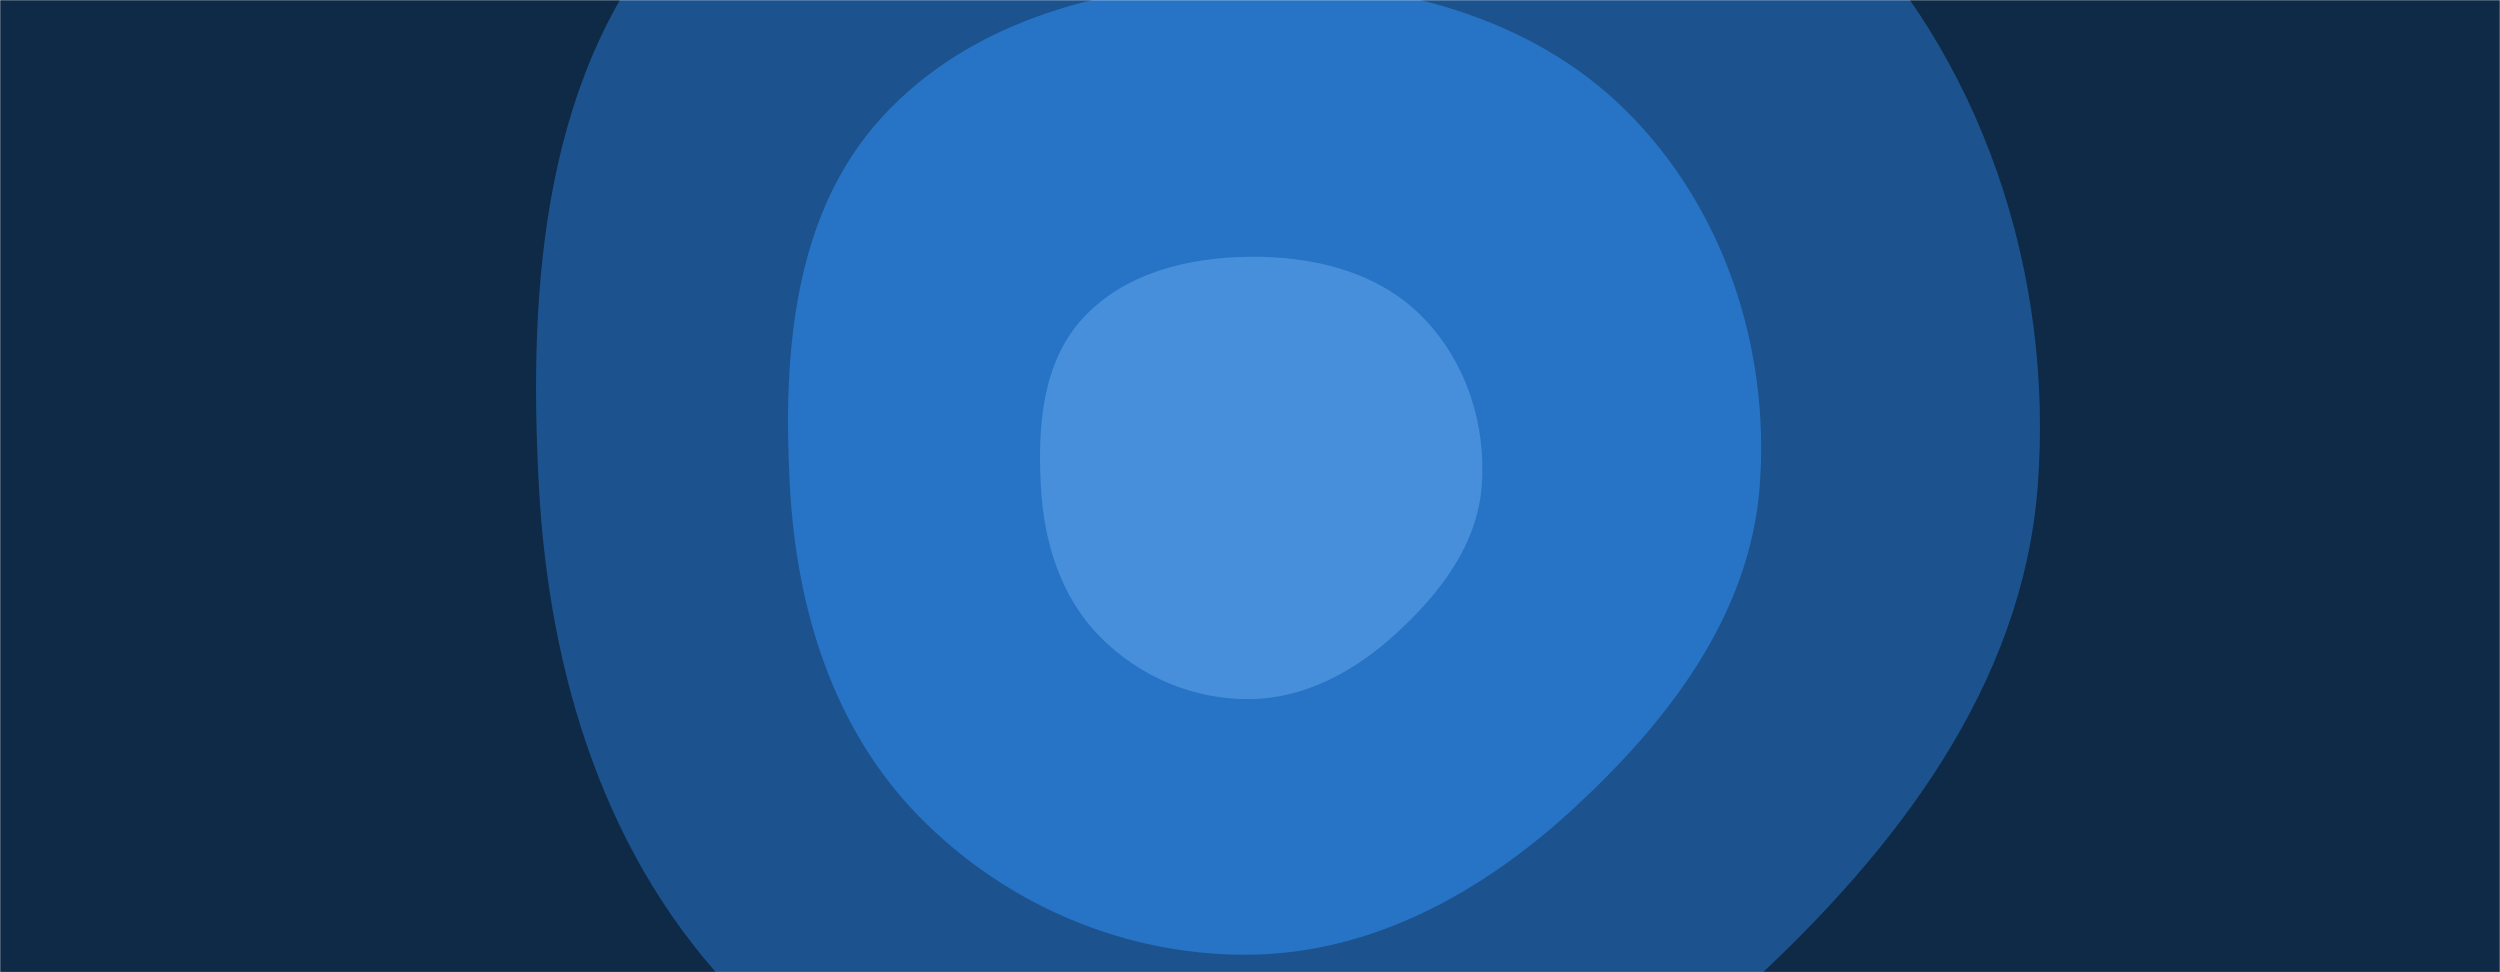 <svg xmlns="http://www.w3.org/2000/svg" version="1.1" xmlns:xlink="http://www.w3.org/1999/xlink" xmlns:svgjs="http://svgjs.dev/svgjs" width="1440" height="560" preserveAspectRatio="none" viewBox="0 0 1440 560"><g mask="url(&quot;#SvgjsMask1000&quot;)" fill="none"><rect width="1440" height="560" x="0" y="0" fill="#0e2a47"></rect><path d="M720 697.11C829.28 695.82 927.03 641.42 1007.47 567.47 1092.2 489.58 1165.06 394.75 1173.73 280 1183.01 157.29 1141.91 32.11 1054.46-54.46 967.38-140.65 842.5-170.33 720-169.14 598.82-167.95 473.67-137.52 392-48 313.09 38.53 304.08 163.04 310.4 280 316.32 389.38 348.89 496.17 425.66 574.34 503.08 653.18 609.5 698.4 720 697.11" fill="#1c538e"></path><path d="M720 549.9C790.71 549.06 853.96 513.86 906.01 466.01 960.83 415.61 1007.98 354.25 1013.59 280 1019.6 200.6 993 119.6 936.41 63.59 880.07 7.82 799.27-11.39 720-10.62 641.59-9.85 560.61 9.84 507.77 67.77 456.7 123.76 450.87 204.32 454.97 280 458.79 350.77 479.87 419.88 529.55 470.45 579.64 521.47 648.5 550.73 720 549.9" fill="#2774c6"></path><path d="M720 402.68C752.14 402.3 780.89 386.3 804.55 364.55 829.47 341.64 850.9 313.75 853.45 280 856.18 243.91 844.09 207.09 818.37 181.63 792.76 156.28 756.03 147.55 720 147.9 684.36 148.25 647.55 157.2 623.53 183.53 600.32 208.98 597.67 245.6 599.53 280 601.27 312.17 610.85 343.58 633.43 366.57 656.2 389.76 687.5 403.06 720 402.68" fill="#488fdb"></path></g><defs><mask id="SvgjsMask1000"><rect width="1440" height="560" fill="#ffffff"></rect></mask></defs></svg>